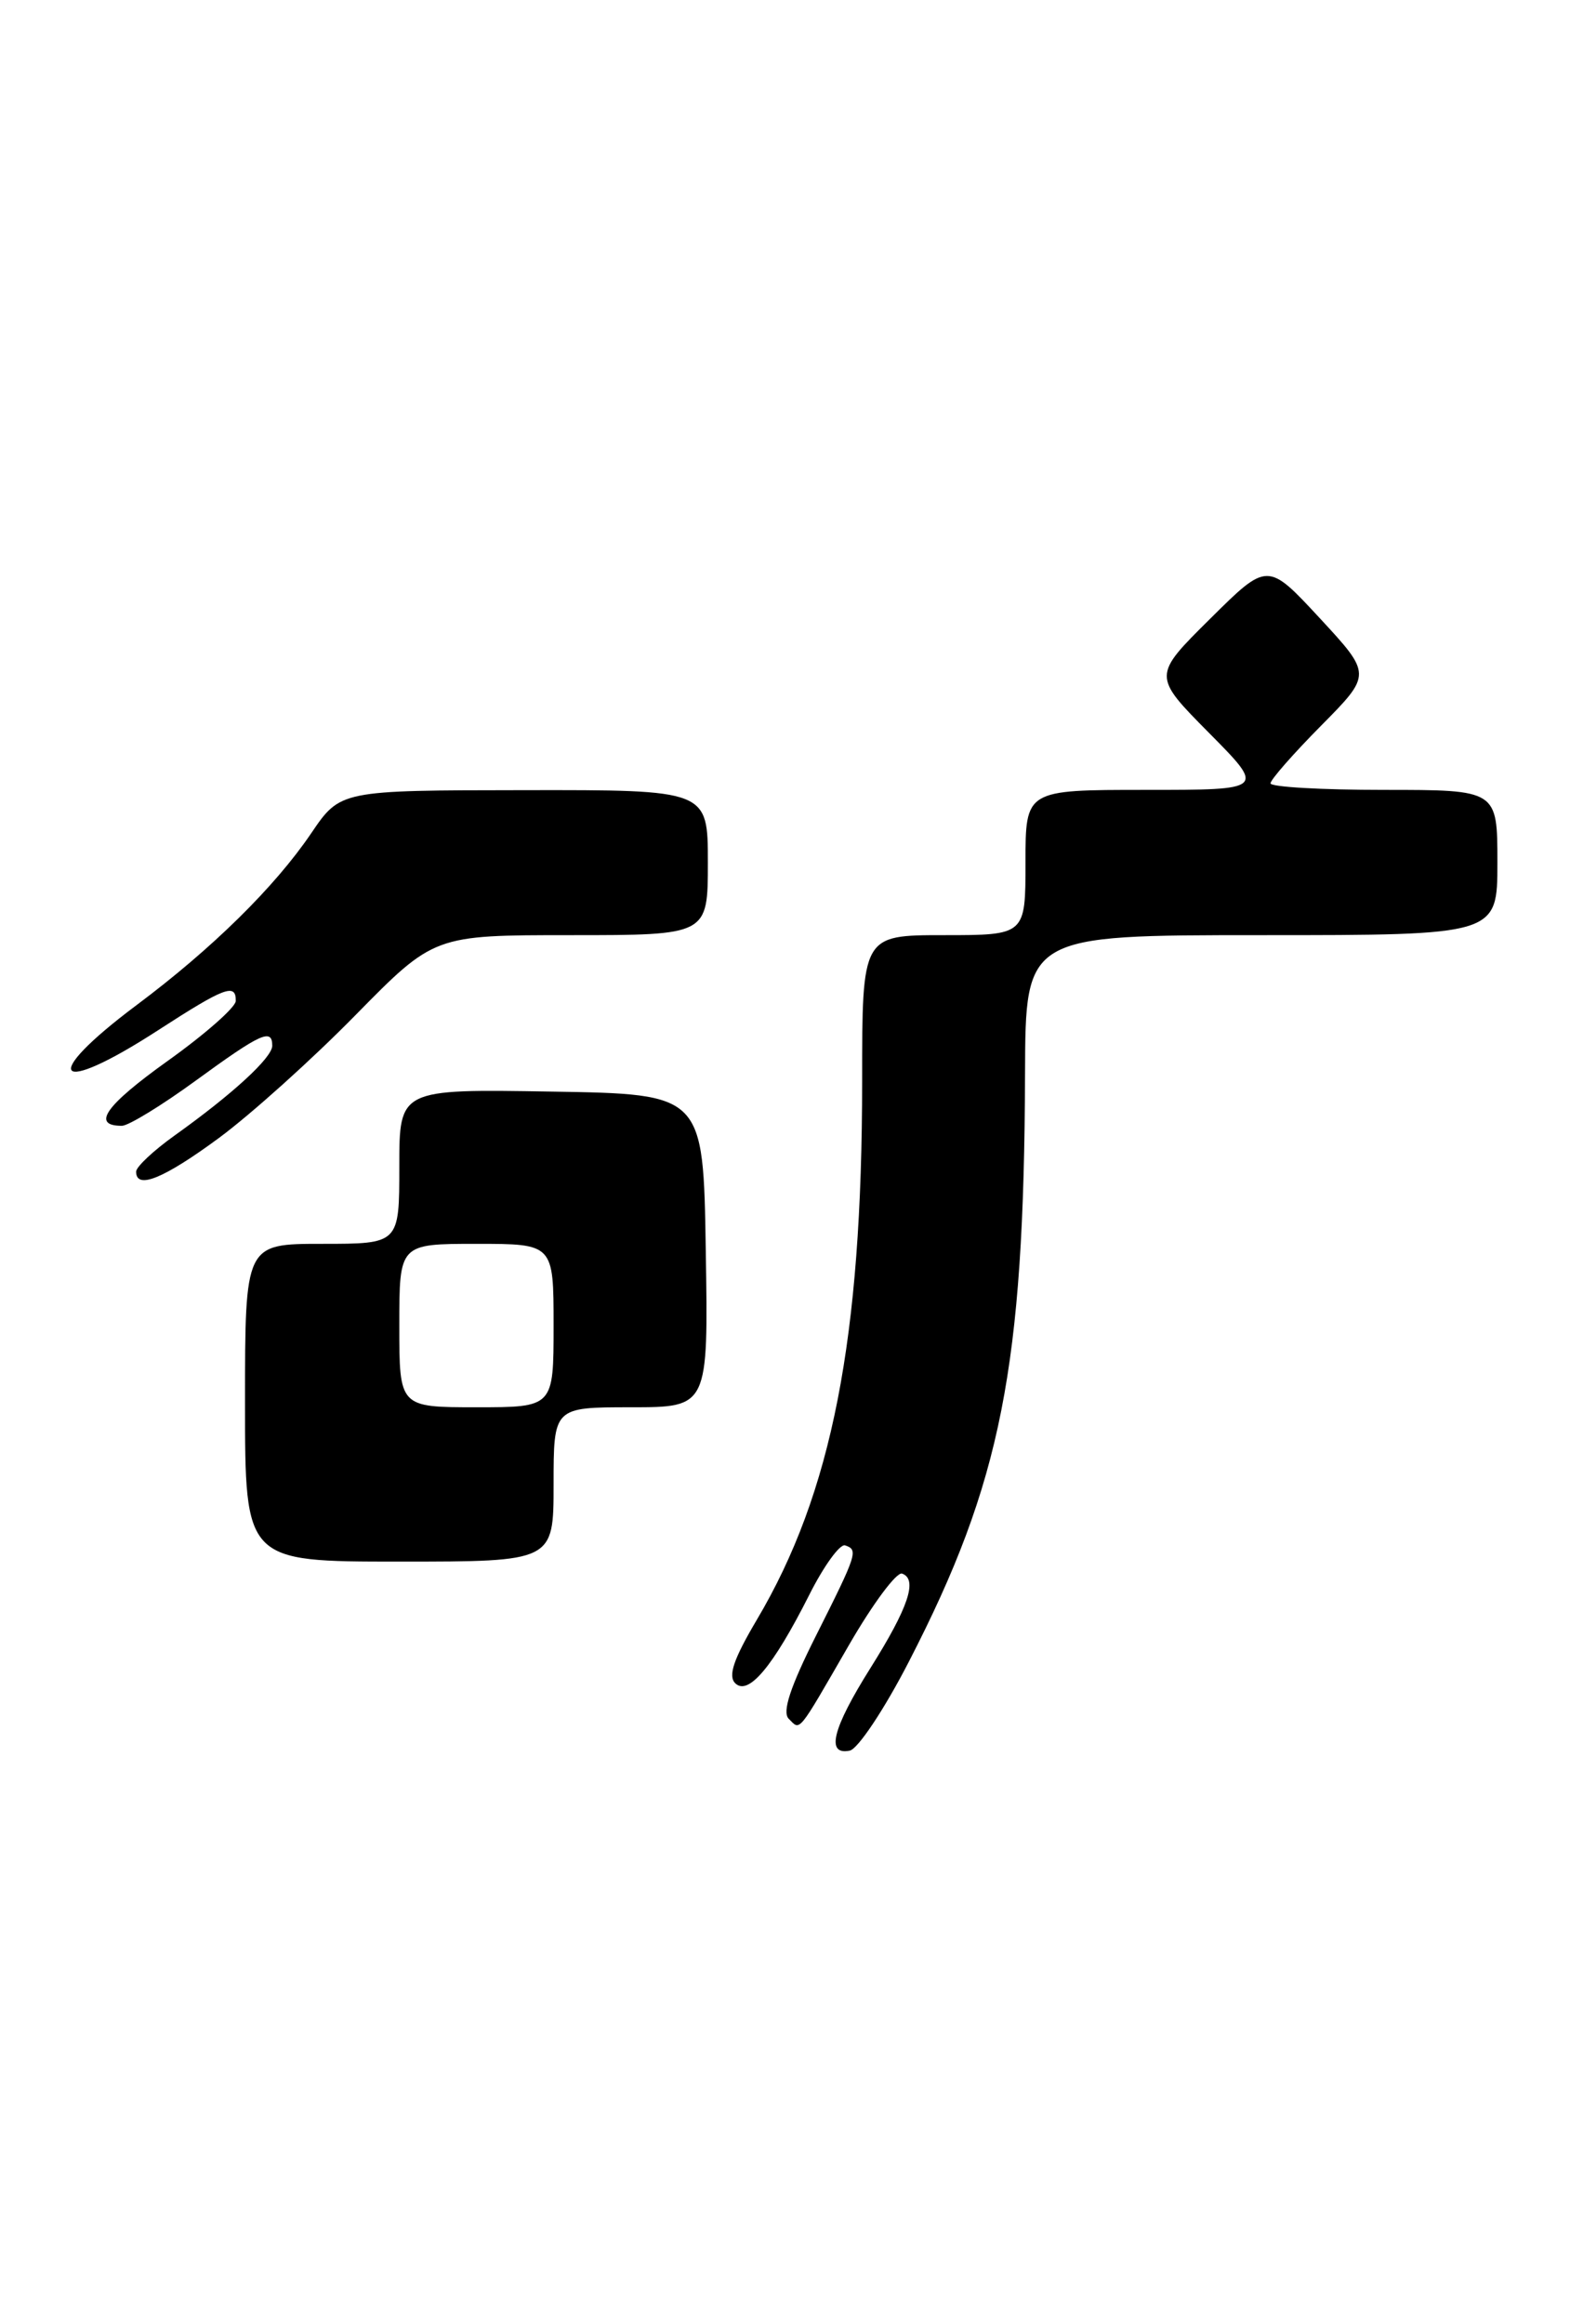 <?xml version="1.0" encoding="UTF-8" standalone="no"?>
<!DOCTYPE svg PUBLIC "-//W3C//DTD SVG 1.1//EN" "http://www.w3.org/Graphics/SVG/1.1/DTD/svg11.dtd" >
<svg xmlns="http://www.w3.org/2000/svg" xmlns:xlink="http://www.w3.org/1999/xlink" version="1.1" viewBox="0 0 173 256">
 <g >
 <path fill="currentColor"
d=" M 100.16 183.00 C 110.34 163.25 112.84 150.61 112.95 118.25 C 113.00 103.00 113.00 103.00 139.00 103.00 C 165.00 103.00 165.00 103.00 165.00 95.00 C 165.00 87.00 165.00 87.00 152.50 87.00 C 145.62 87.00 140.00 86.68 140.00 86.28 C 140.00 85.88 142.51 83.02 145.58 79.92 C 151.16 74.28 151.16 74.28 145.42 68.08 C 139.67 61.88 139.67 61.88 133.34 68.16 C 127.00 74.44 127.00 74.44 133.22 80.72 C 139.44 87.00 139.44 87.00 126.22 87.00 C 113.00 87.00 113.00 87.00 113.00 95.00 C 113.00 103.00 113.00 103.00 104.00 103.00 C 95.00 103.00 95.00 103.00 95.00 119.04 C 95.00 147.46 91.68 164.43 83.40 178.40 C 80.83 182.74 80.20 184.60 81.02 185.40 C 82.46 186.81 85.18 183.57 89.16 175.69 C 90.77 172.48 92.56 170.02 93.12 170.21 C 94.60 170.70 94.45 171.14 89.93 180.13 C 87.06 185.84 86.17 188.57 86.91 189.31 C 88.22 190.62 87.81 191.12 93.53 181.22 C 96.16 176.66 98.80 173.11 99.40 173.32 C 101.15 173.94 100.11 177.05 95.91 183.73 C 91.72 190.40 90.98 193.35 93.63 192.82 C 94.53 192.65 97.47 188.23 100.16 183.00 Z  M 61.00 163.50 C 61.00 155.00 61.00 155.00 69.52 155.00 C 78.05 155.00 78.05 155.00 77.77 137.75 C 77.50 120.50 77.50 120.50 60.75 120.23 C 44.00 119.95 44.00 119.95 44.00 128.48 C 44.00 137.00 44.00 137.00 35.50 137.00 C 27.00 137.00 27.00 137.00 27.00 154.50 C 27.00 172.00 27.00 172.00 44.00 172.00 C 61.00 172.00 61.00 172.00 61.00 163.50 Z  M 24.15 125.32 C 27.64 122.74 34.40 116.67 39.16 111.82 C 47.83 103.00 47.83 103.00 62.91 103.00 C 78.00 103.00 78.00 103.00 78.00 95.00 C 78.00 87.00 78.00 87.00 57.75 87.03 C 37.50 87.05 37.50 87.05 34.29 91.78 C 30.28 97.69 23.39 104.47 15.07 110.69 C 4.24 118.79 5.99 120.88 17.41 113.48 C 24.75 108.73 26.01 108.25 25.98 110.25 C 25.97 110.94 22.60 113.91 18.48 116.85 C 11.62 121.75 10.03 124.00 13.43 124.00 C 14.15 124.00 17.83 121.75 21.60 119.00 C 28.75 113.79 30.00 113.22 30.00 115.18 C 30.00 116.49 25.64 120.50 19.25 125.06 C 16.91 126.73 15.00 128.52 15.00 129.05 C 15.00 131.06 18.04 129.82 24.15 125.32 Z  M 44.00 146.00 C 44.00 137.00 44.00 137.00 52.50 137.00 C 61.00 137.00 61.00 137.00 61.00 146.00 C 61.00 155.00 61.00 155.00 52.50 155.00 C 44.00 155.00 44.00 155.00 44.00 146.00 Z "/>
</g>
</svg>